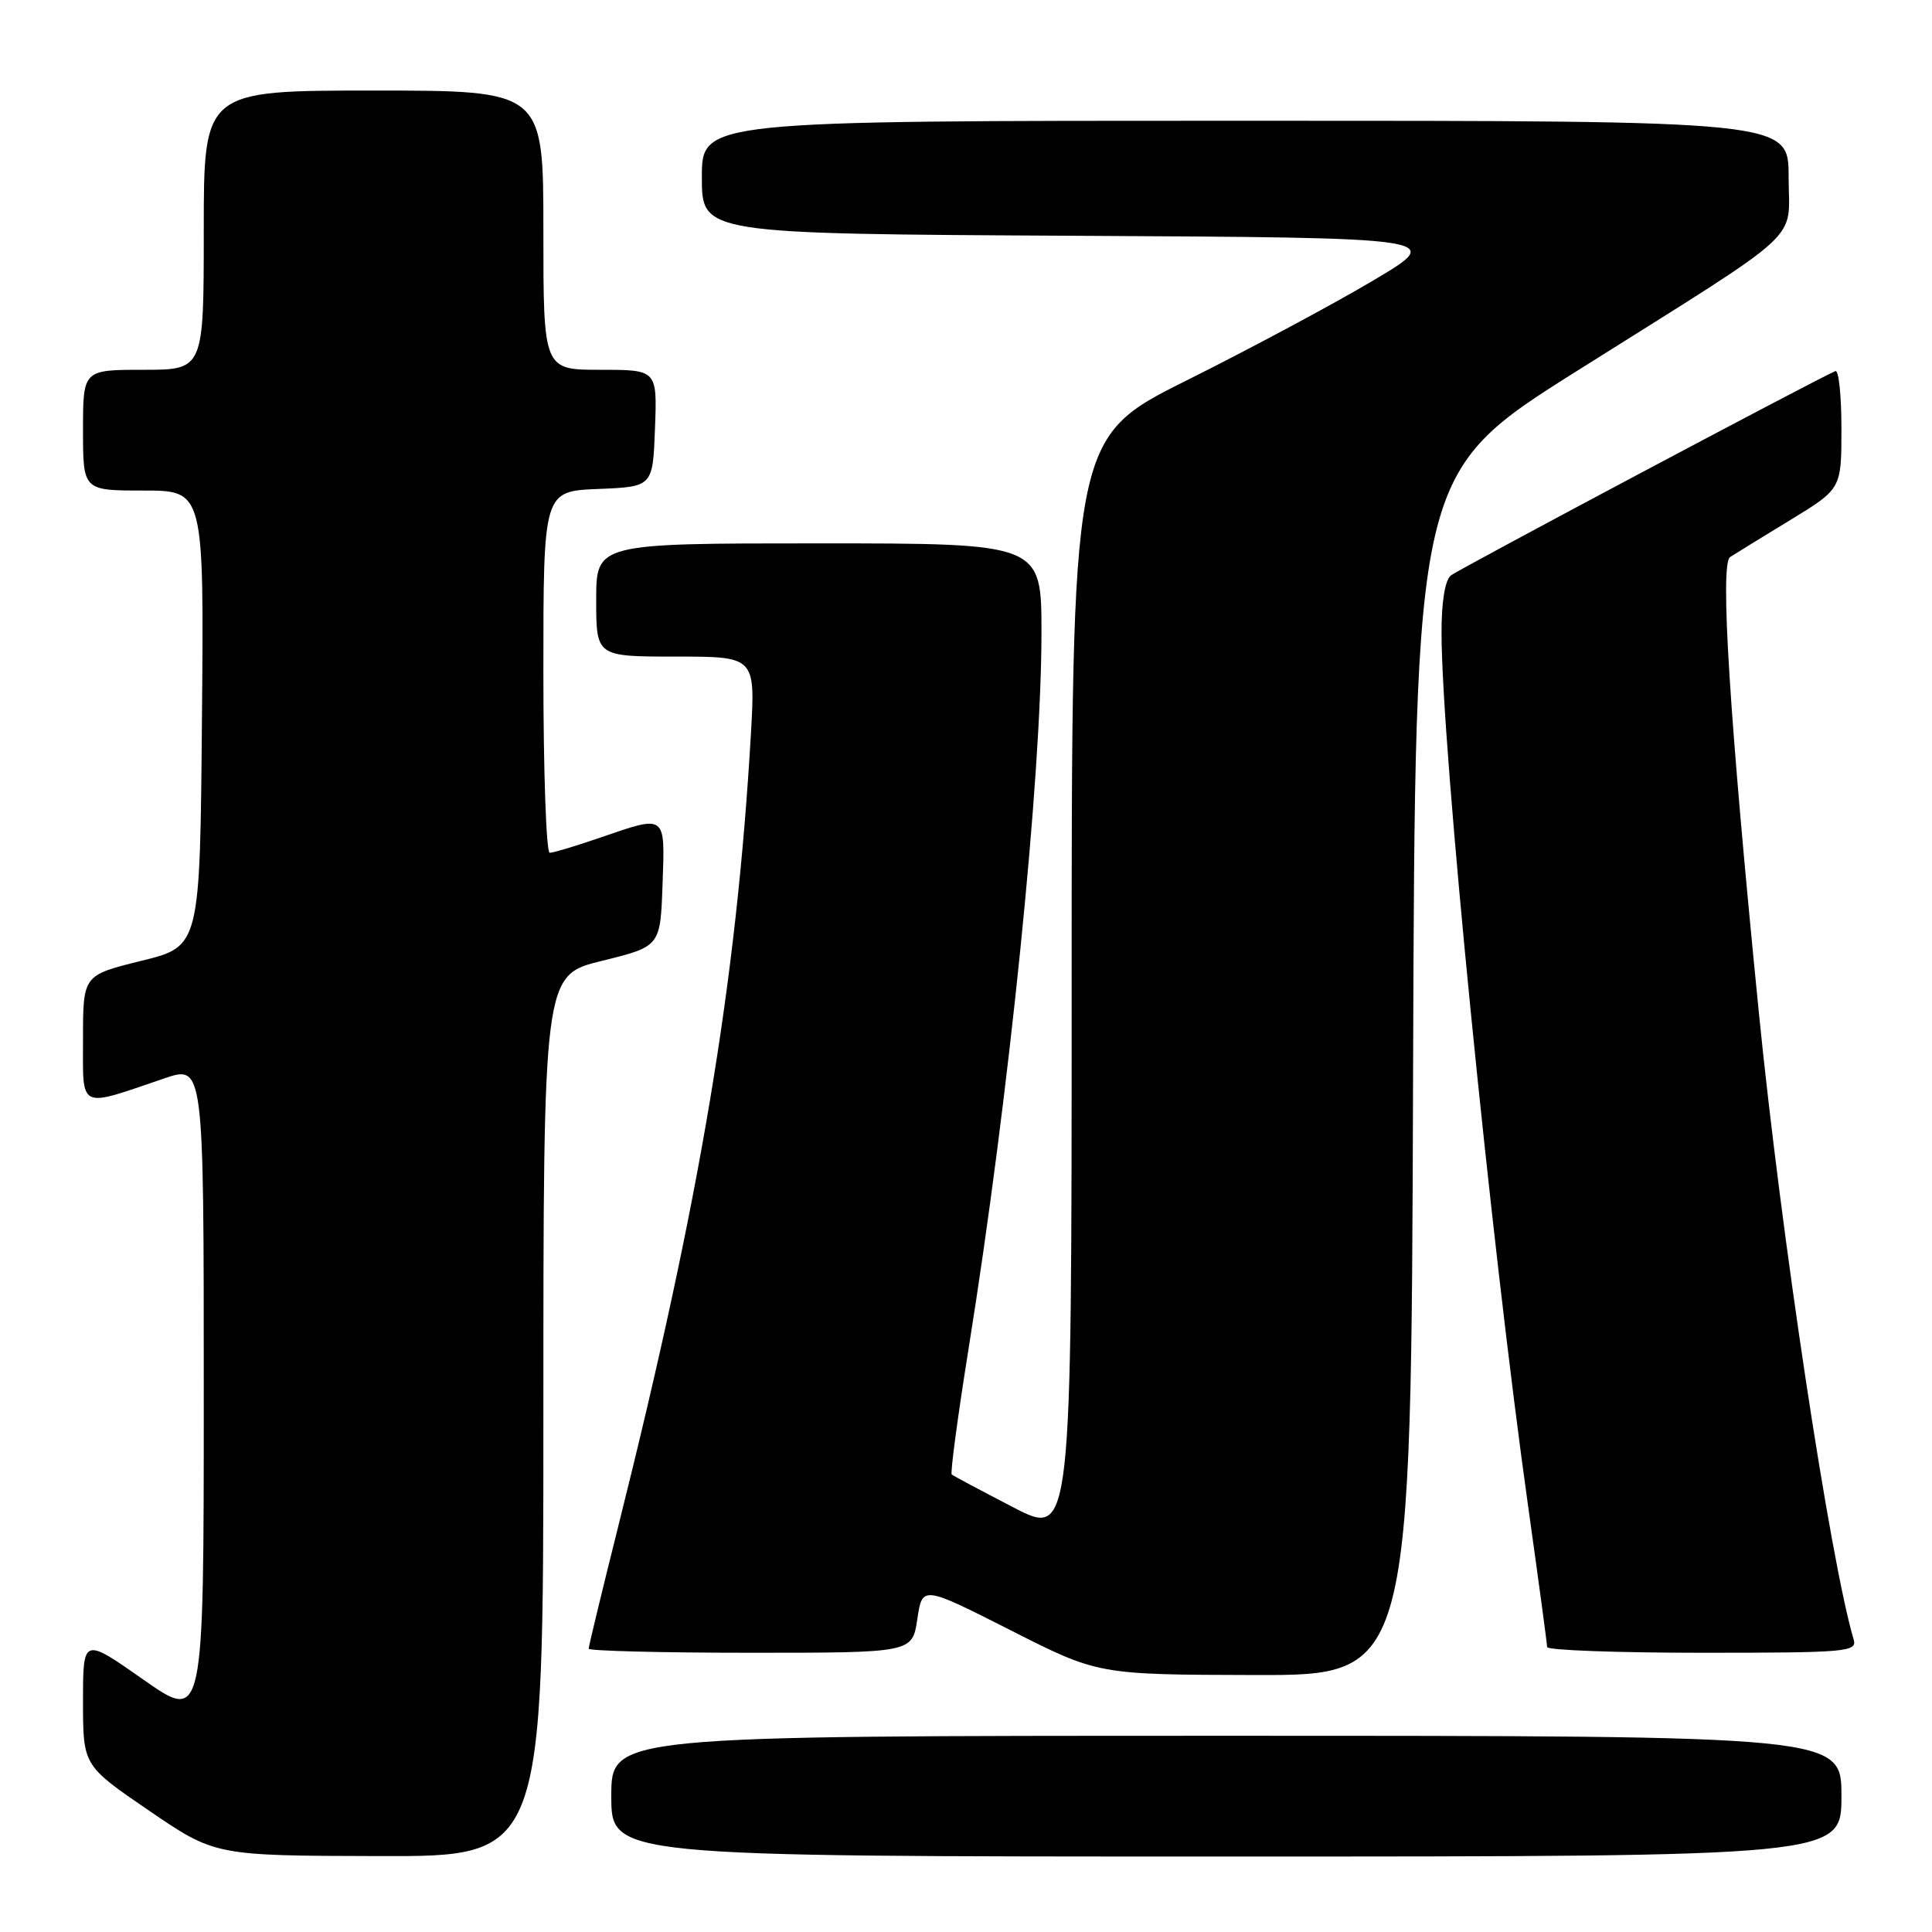 <?xml version="1.0" encoding="UTF-8" standalone="no"?>
<!DOCTYPE svg PUBLIC "-//W3C//DTD SVG 1.1//EN" "http://www.w3.org/Graphics/SVG/1.1/DTD/svg11.dtd" >
<svg xmlns="http://www.w3.org/2000/svg" xmlns:xlink="http://www.w3.org/1999/xlink" version="1.1" viewBox="0 0 256 256">
 <g >
 <path fill="currentColor"
d=" M 72.00 187.61 C 72.00 129.22 72.00 129.22 79.75 127.32 C 87.50 125.41 87.50 125.41 87.79 117.20 C 88.12 107.80 88.34 107.96 79.50 111.00 C 76.30 112.10 73.31 113.00 72.84 113.00 C 72.38 113.00 72.00 102.22 72.00 89.04 C 72.00 65.09 72.00 65.09 79.25 64.79 C 86.50 64.50 86.50 64.50 86.79 56.75 C 87.08 49.00 87.08 49.00 79.54 49.00 C 72.00 49.00 72.00 49.00 72.00 30.50 C 72.00 12.00 72.00 12.00 49.50 12.00 C 27.00 12.00 27.00 12.00 27.00 30.50 C 27.00 49.00 27.00 49.00 19.00 49.00 C 11.00 49.00 11.00 49.00 11.00 57.00 C 11.00 65.00 11.00 65.00 19.01 65.00 C 27.03 65.00 27.03 65.00 26.76 95.20 C 26.50 125.40 26.50 125.40 18.75 127.31 C 11.00 129.22 11.00 129.22 11.00 137.63 C 11.00 147.17 10.26 146.81 21.75 142.90 C 27.00 141.11 27.00 141.11 27.00 184.64 C 27.00 228.17 27.00 228.17 19.00 222.56 C 11.00 216.95 11.00 216.95 11.00 225.45 C 11.00 233.94 11.00 233.94 19.75 239.92 C 28.50 245.89 28.50 245.89 50.25 245.94 C 72.00 246.00 72.00 246.00 72.00 187.61 Z  M 244.00 238.00 C 244.00 230.00 244.00 230.00 162.50 230.00 C 81.00 230.00 81.00 230.00 81.00 238.00 C 81.00 246.00 81.00 246.00 162.50 246.00 C 244.00 246.00 244.00 246.00 244.00 238.00 Z  M 187.24 142.33 C 187.50 62.65 187.50 62.65 209.07 49.08 C 239.77 29.76 237.00 32.30 237.00 23.43 C 237.00 16.00 237.00 16.00 165.00 16.00 C 93.00 16.00 93.00 16.00 93.00 23.49 C 93.00 30.98 93.00 30.98 142.25 31.24 C 191.50 31.50 191.50 31.50 182.00 37.14 C 176.78 40.25 165.64 46.21 157.25 50.40 C 142.00 58.01 142.00 58.01 142.00 130.88 C 142.00 203.74 142.00 203.74 134.25 199.72 C 129.99 197.51 126.32 195.56 126.11 195.38 C 125.90 195.20 126.90 187.73 128.33 178.78 C 133.71 145.28 138.00 103.15 138.00 83.81 C 138.00 72.00 138.00 72.00 108.50 72.00 C 79.00 72.00 79.00 72.00 79.00 79.50 C 79.00 87.00 79.00 87.00 89.55 87.00 C 100.09 87.00 100.09 87.00 99.50 97.25 C 97.58 130.26 92.81 158.74 81.93 202.21 C 79.77 210.84 78.00 218.16 78.00 218.46 C 78.00 218.75 87.65 219.00 99.44 219.00 C 120.88 219.00 120.88 219.00 121.55 214.55 C 122.21 210.09 122.21 210.09 133.86 215.99 C 145.50 221.90 145.50 221.90 166.24 221.95 C 186.99 222.00 186.99 222.00 187.24 142.33 Z  M 245.62 217.25 C 242.50 206.71 235.99 163.64 233.04 134.00 C 229.15 94.90 227.88 74.70 229.25 73.81 C 229.94 73.36 233.54 71.15 237.25 68.89 C 244.00 64.77 244.00 64.77 244.00 56.80 C 244.00 52.42 243.64 48.98 243.20 49.17 C 240.78 50.18 193.30 75.42 192.25 76.25 C 191.47 76.87 191.00 79.76 191.01 83.87 C 191.02 98.90 197.54 164.52 202.54 199.99 C 203.89 209.61 205.00 217.83 205.00 218.24 C 205.00 218.66 214.26 219.00 225.57 219.00 C 244.69 219.00 246.10 218.88 245.62 217.25 Z "/>
</g>
</svg>
